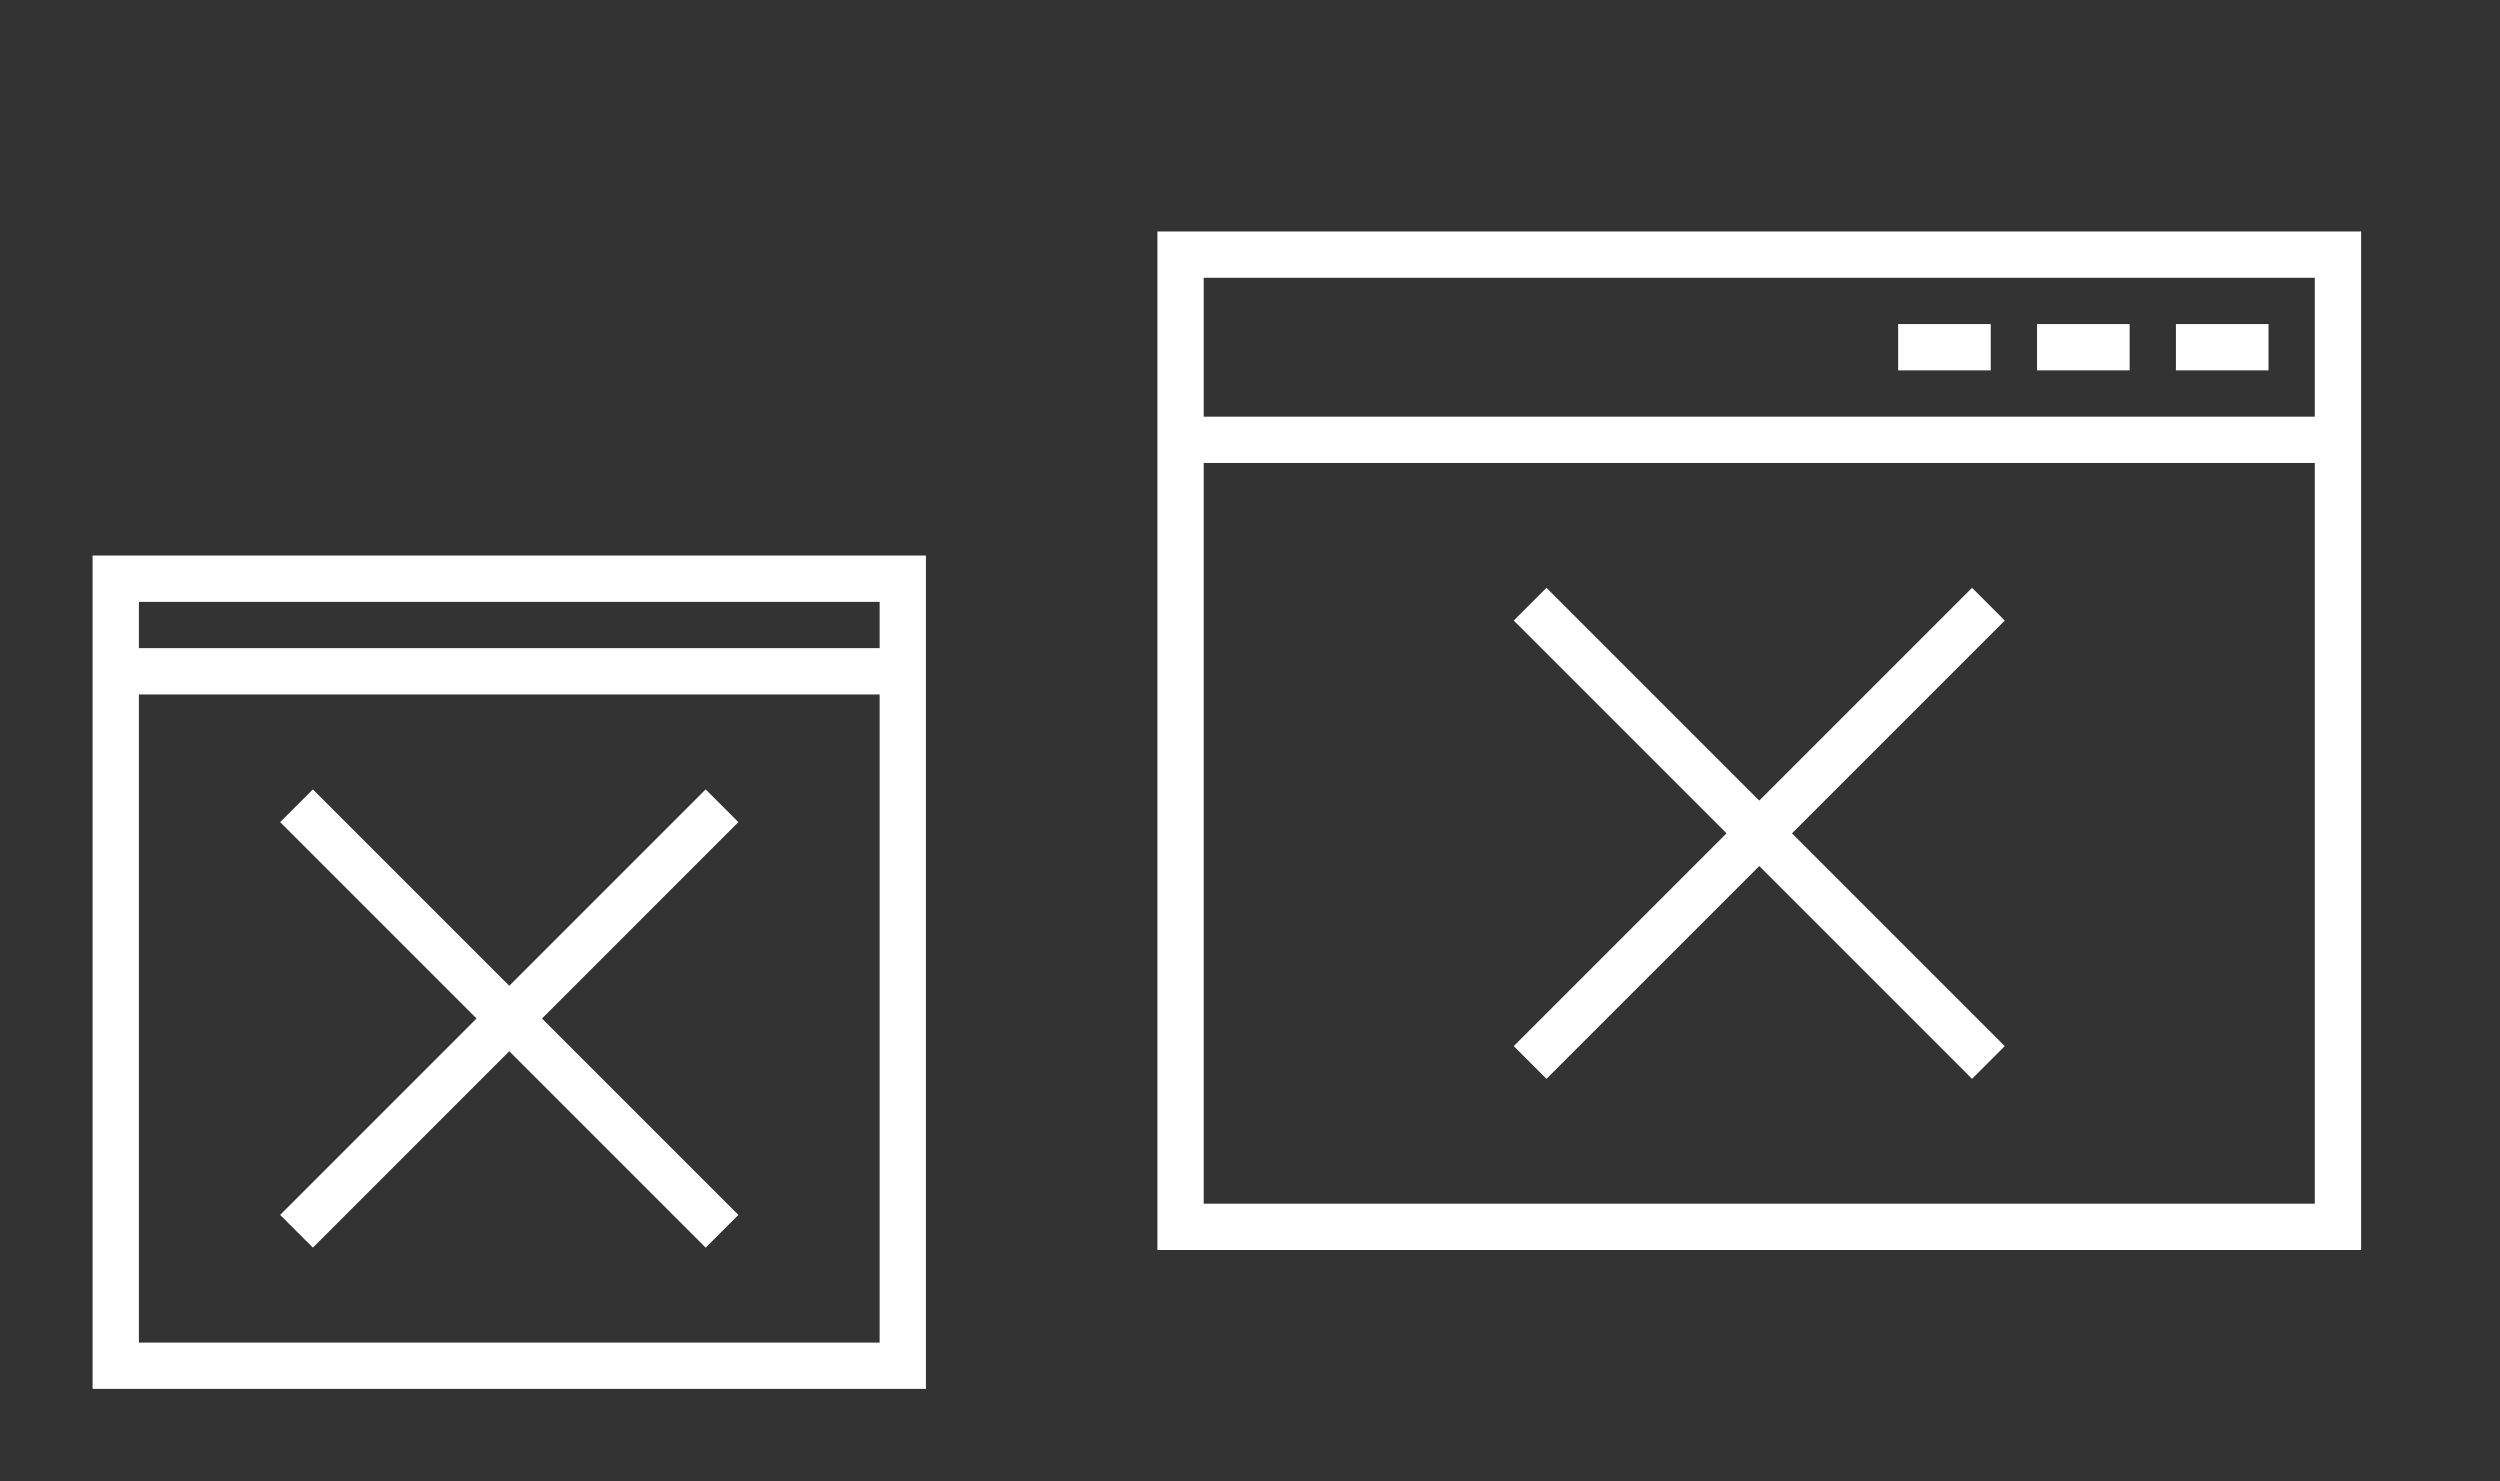 <?xml version="1.0" encoding="UTF-8" standalone="no"?>
<svg
   xmlns:dc="http://purl.org/dc/elements/1.1/"
   xmlns:cc="http://creativecommons.org/ns#"
   xmlns:rdf="http://www.w3.org/1999/02/22-rdf-syntax-ns#"
   xmlns:svg="http://www.w3.org/2000/svg"
   xmlns="http://www.w3.org/2000/svg"
   xmlns:sodipodi="http://sodipodi.sourceforge.net/DTD/sodipodi-0.dtd"
   xmlns:inkscape="http://www.inkscape.org/namespaces/inkscape"
   version="1.1"
   id="svg2"
   viewBox="0 0 54 32"
   inkscape:version="0.92.4 (5da689c313, 2019-01-14)"
   sodipodi:docname="tools.svg"
   width="54"
   height="32">
  <rect x="0" y="0" width="54" height="32" fill="#333333" stroke="none"/>
  <sodipodi:namedview
     pagecolor="#ffffff"
     bordercolor="#666666"
     borderopacity="1"
     objecttolerance="10"
     gridtolerance="10"
     guidetolerance="10"
     inkscape:pageopacity="0"
     inkscape:pageshadow="2"
     inkscape:window-width="1920"
     inkscape:window-height="1017"
     id="namedview12"
     showgrid="true"
     inkscape:zoom="7.375"
     inkscape:cx="31.080879"
     inkscape:cy="0.42856599"
     inkscape:window-x="-8"
     inkscape:window-y="-8"
     inkscape:window-maximized="1"
     inkscape:current-layer="svg2"
     inkscape:pagecheckerboard="true"
     fit-margin-top="0"
     fit-margin-left="0"
     fit-margin-right="0"
     fit-margin-bottom="0">
    <inkscape:grid
       type="xygrid"
       id="grid818"
       originx="0"
       originy="0" />
  </sodipodi:namedview>
  <defs
     id="defs3051">
    <style
       id="current-color-scheme"
       type="text/css">
      .ColorScheme-Text {
        color:#31363b;
      }
      </style>
  </defs>
  <g
     id="tools-report-bug"
     transform="translate(11,2)">
    <path
       inkscape:connector-curvature="0"
       id="path2-5-5"
       style="clip-rule:evenodd;fill:#ffffff;fill-rule:evenodd;stroke-linejoin:round;stroke-miterlimit:1.414"
       d="M 14,25 V 3 H 40 V 25 Z M 39,8 H 15 V 24 H 39 Z M 15,4 V 7 H 39 V 4 Z M 38,6 H 36 V 5 h 2 z M 35,6 H 33 V 5 h 2 z M 32,6 H 30 V 5 h 2 z"
       sodipodi:nodetypes="cccccccccccccccccccccccccccccc" />
    <rect
       y="-2"
       x="11"
       height="32"
       width="32"
       id="rect817-7-6"
       style="clip-rule:evenodd;fill:#ffffff;fill-opacity:0;fill-rule:evenodd;stroke-width:1.007;stroke-linejoin:round;stroke-miterlimit:1.414" />
    <path
       inkscape:connector-curvature="0"
       id="rect864"
       d="m 22.404,10.697 -0.707,0.707 4.596,4.596 -4.596,4.596 0.707,0.707 L 27,16.707 l 4.596,4.596 0.707,-0.707 -4.596,-4.596 4.596,-4.596 L 31.596,10.697 27,15.293 Z"
       style="opacity:1;fill:#ffffff;fill-opacity:1;stroke:none;stroke-width:3.384;stroke-miterlimit:4;stroke-dasharray:none;stroke-opacity:1" />
  </g>
  <g
     id="22-22-tools-report-bug"
     transform="translate(0,10)">
    <path
       inkscape:connector-curvature="0"
       id="path2-6-9"
       d="M 2,2 V 4 5 20 H 20 V 5 4 2 Z M 3,3 H 19 V 4 H 3 Z M 3,5 H 19 V 19 H 3 Z M 6.758,7.051 6.051,7.758 10.293,12 6.051,16.242 6.758,16.949 11,12.707 15.242,16.949 15.949,16.242 11.707,12 15.949,7.758 15.242,7.051 11,11.293 Z"
       style="clip-rule:evenodd;fill:#ffffff;fill-rule:evenodd;stroke-linejoin:round;stroke-miterlimit:1.414" />
    <rect
       y="0"
       x="0"
       height="22"
       width="22"
       id="rect817-75-6"
       style="clip-rule:evenodd;fill:#ffffff;fill-opacity:0;fill-rule:evenodd;stroke-width:0.992;stroke-linejoin:round;stroke-miterlimit:1.414" />
  </g>
</svg>
